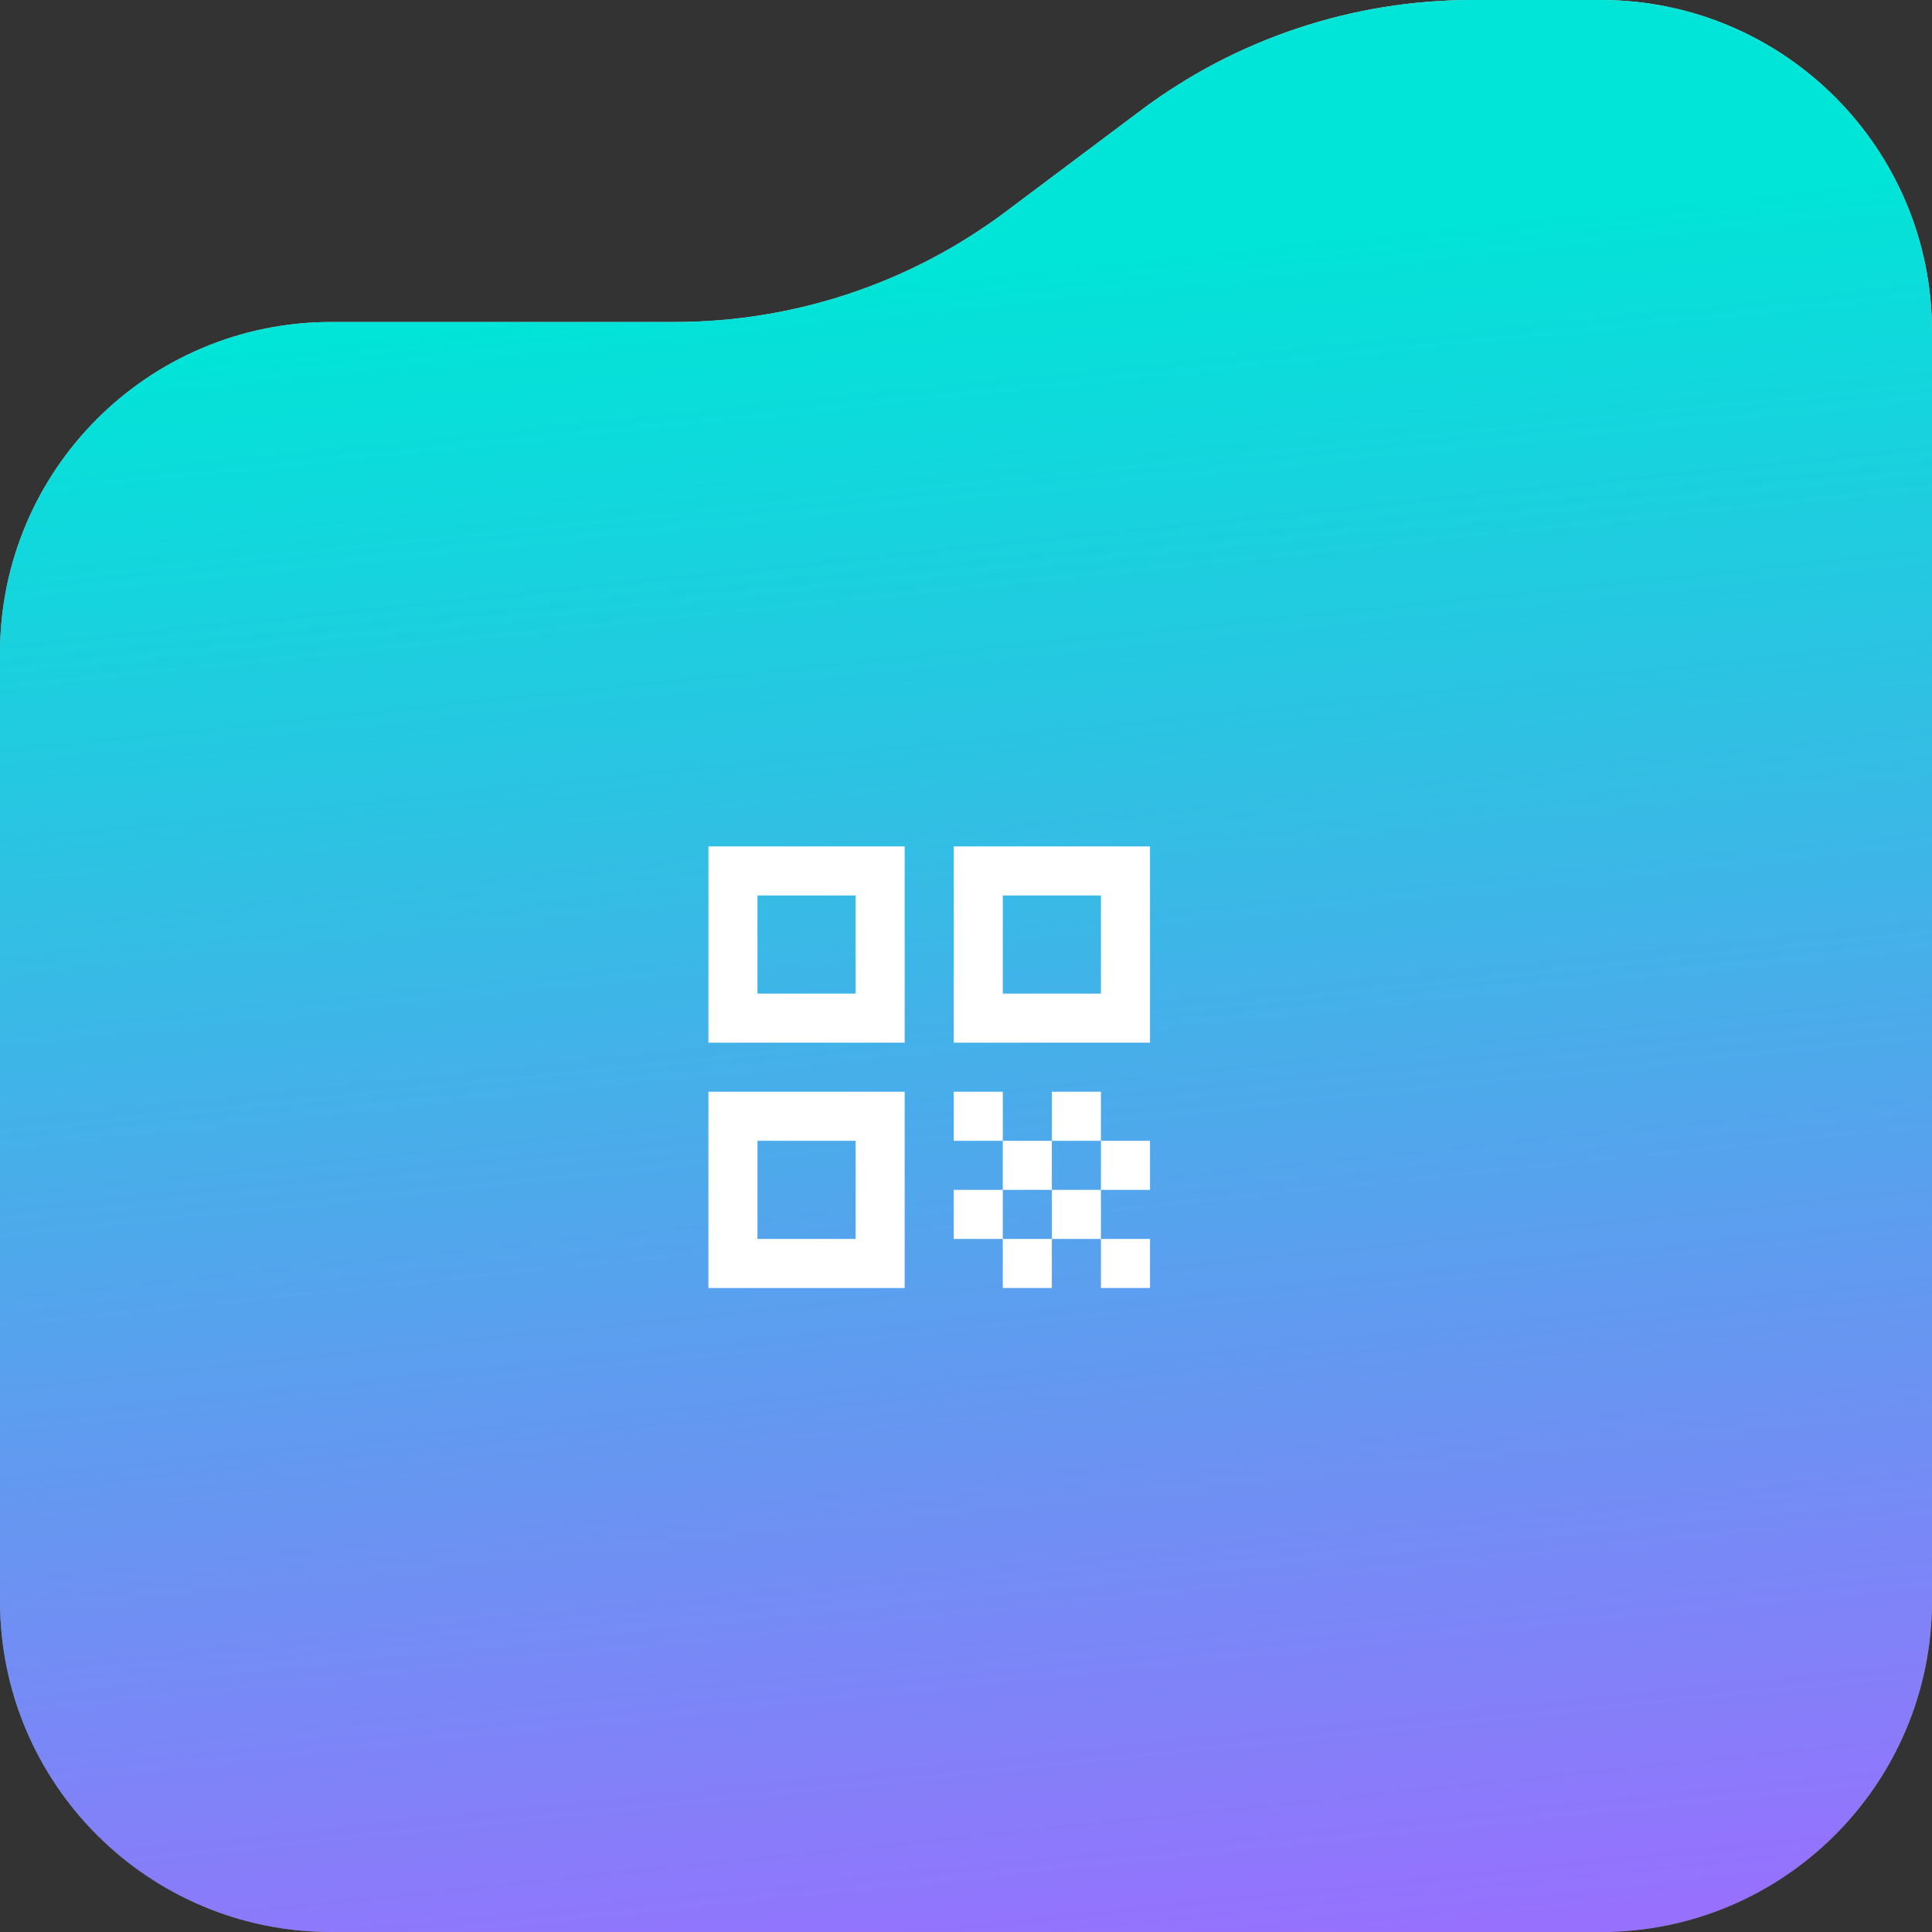 <svg width="140" height="140" viewBox="0 0 140 140" fill="none" xmlns="http://www.w3.org/2000/svg">
<rect x="0" y="0" width="140" height="140" fill="#333333" stroke="none"/>
<path d="M0 47.333C0 34.078 10.745 23.333 24 23.333H48.889C57.544 23.333 65.965 20.526 72.889 15.333L82.667 8C89.591 2.807 98.012 0 106.667 0H116C129.255 0 140 10.745 140 24V116C140 129.255 129.255 140 116 140H24C10.745 140 0 129.255 0 116V47.333Z" fill="url(#paint0_linear_29_2036)"/>
<path d="M0 47.333C0 34.078 10.745 23.333 24 23.333H48.889C57.544 23.333 65.965 20.526 72.889 15.333L82.667 8C89.591 2.807 98.012 0 106.667 0H116C129.255 0 140 10.745 140 24V116C140 129.255 129.255 140 116 140H24C10.745 140 0 129.255 0 116V47.333Z" fill="url(#paint1_linear_29_2036)"/>
<g clip-path="url(#clip0_29_2036)">
<path d="M51.334 75.556H65.556V61.334H51.334V75.556ZM54.889 64.889H62.001V72H54.889V64.889Z" fill="white"/>
<path d="M51.334 93.334H65.556V79.111H51.334V93.334ZM54.889 82.667H62.001V89.778H54.889V82.667Z" fill="white"/>
<path d="M69.111 61.334V75.556H83.334V61.334H69.111ZM79.778 72H72.667V64.889H79.778V72Z" fill="white"/>
<path d="M83.334 89.778H79.778V93.333H83.334V89.778Z" fill="white"/>
<path d="M72.667 79.111H69.111V82.667H72.667V79.111Z" fill="white"/>
<path d="M76.222 82.667H72.667V86.222H76.222V82.667Z" fill="white"/>
<path d="M72.667 86.222H69.111V89.778H72.667V86.222Z" fill="white"/>
<path d="M76.222 89.778H72.667V93.333H76.222V89.778Z" fill="white"/>
<path d="M79.778 86.222H76.223V89.778H79.778V86.222Z" fill="white"/>
<path d="M79.778 79.111H76.223V82.667H79.778V79.111Z" fill="white"/>
<path d="M83.334 82.667H79.778V86.222H83.334V82.667Z" fill="white"/>
</g>
<defs>
<linearGradient id="paint0_linear_29_2036" x1="70" y1="7.00417e-08" x2="70" y2="140" gradientUnits="userSpaceOnUse">
<stop stop-color="#D9D9D9"/>
<stop offset="1" stop-color="#737373"/>
</linearGradient>
<linearGradient id="paint1_linear_29_2036" x1="56.778" y1="21" x2="70" y2="148.556" gradientUnits="userSpaceOnUse">
<stop stop-color="#01E4D8"/>
<stop offset="1" stop-color="#9D6CFF"/>
</linearGradient>
<clipPath id="clip0_29_2036">
<rect width="42.667" height="42.667" fill="white" transform="translate(46 56)"/>
</clipPath>
</defs>
</svg>
